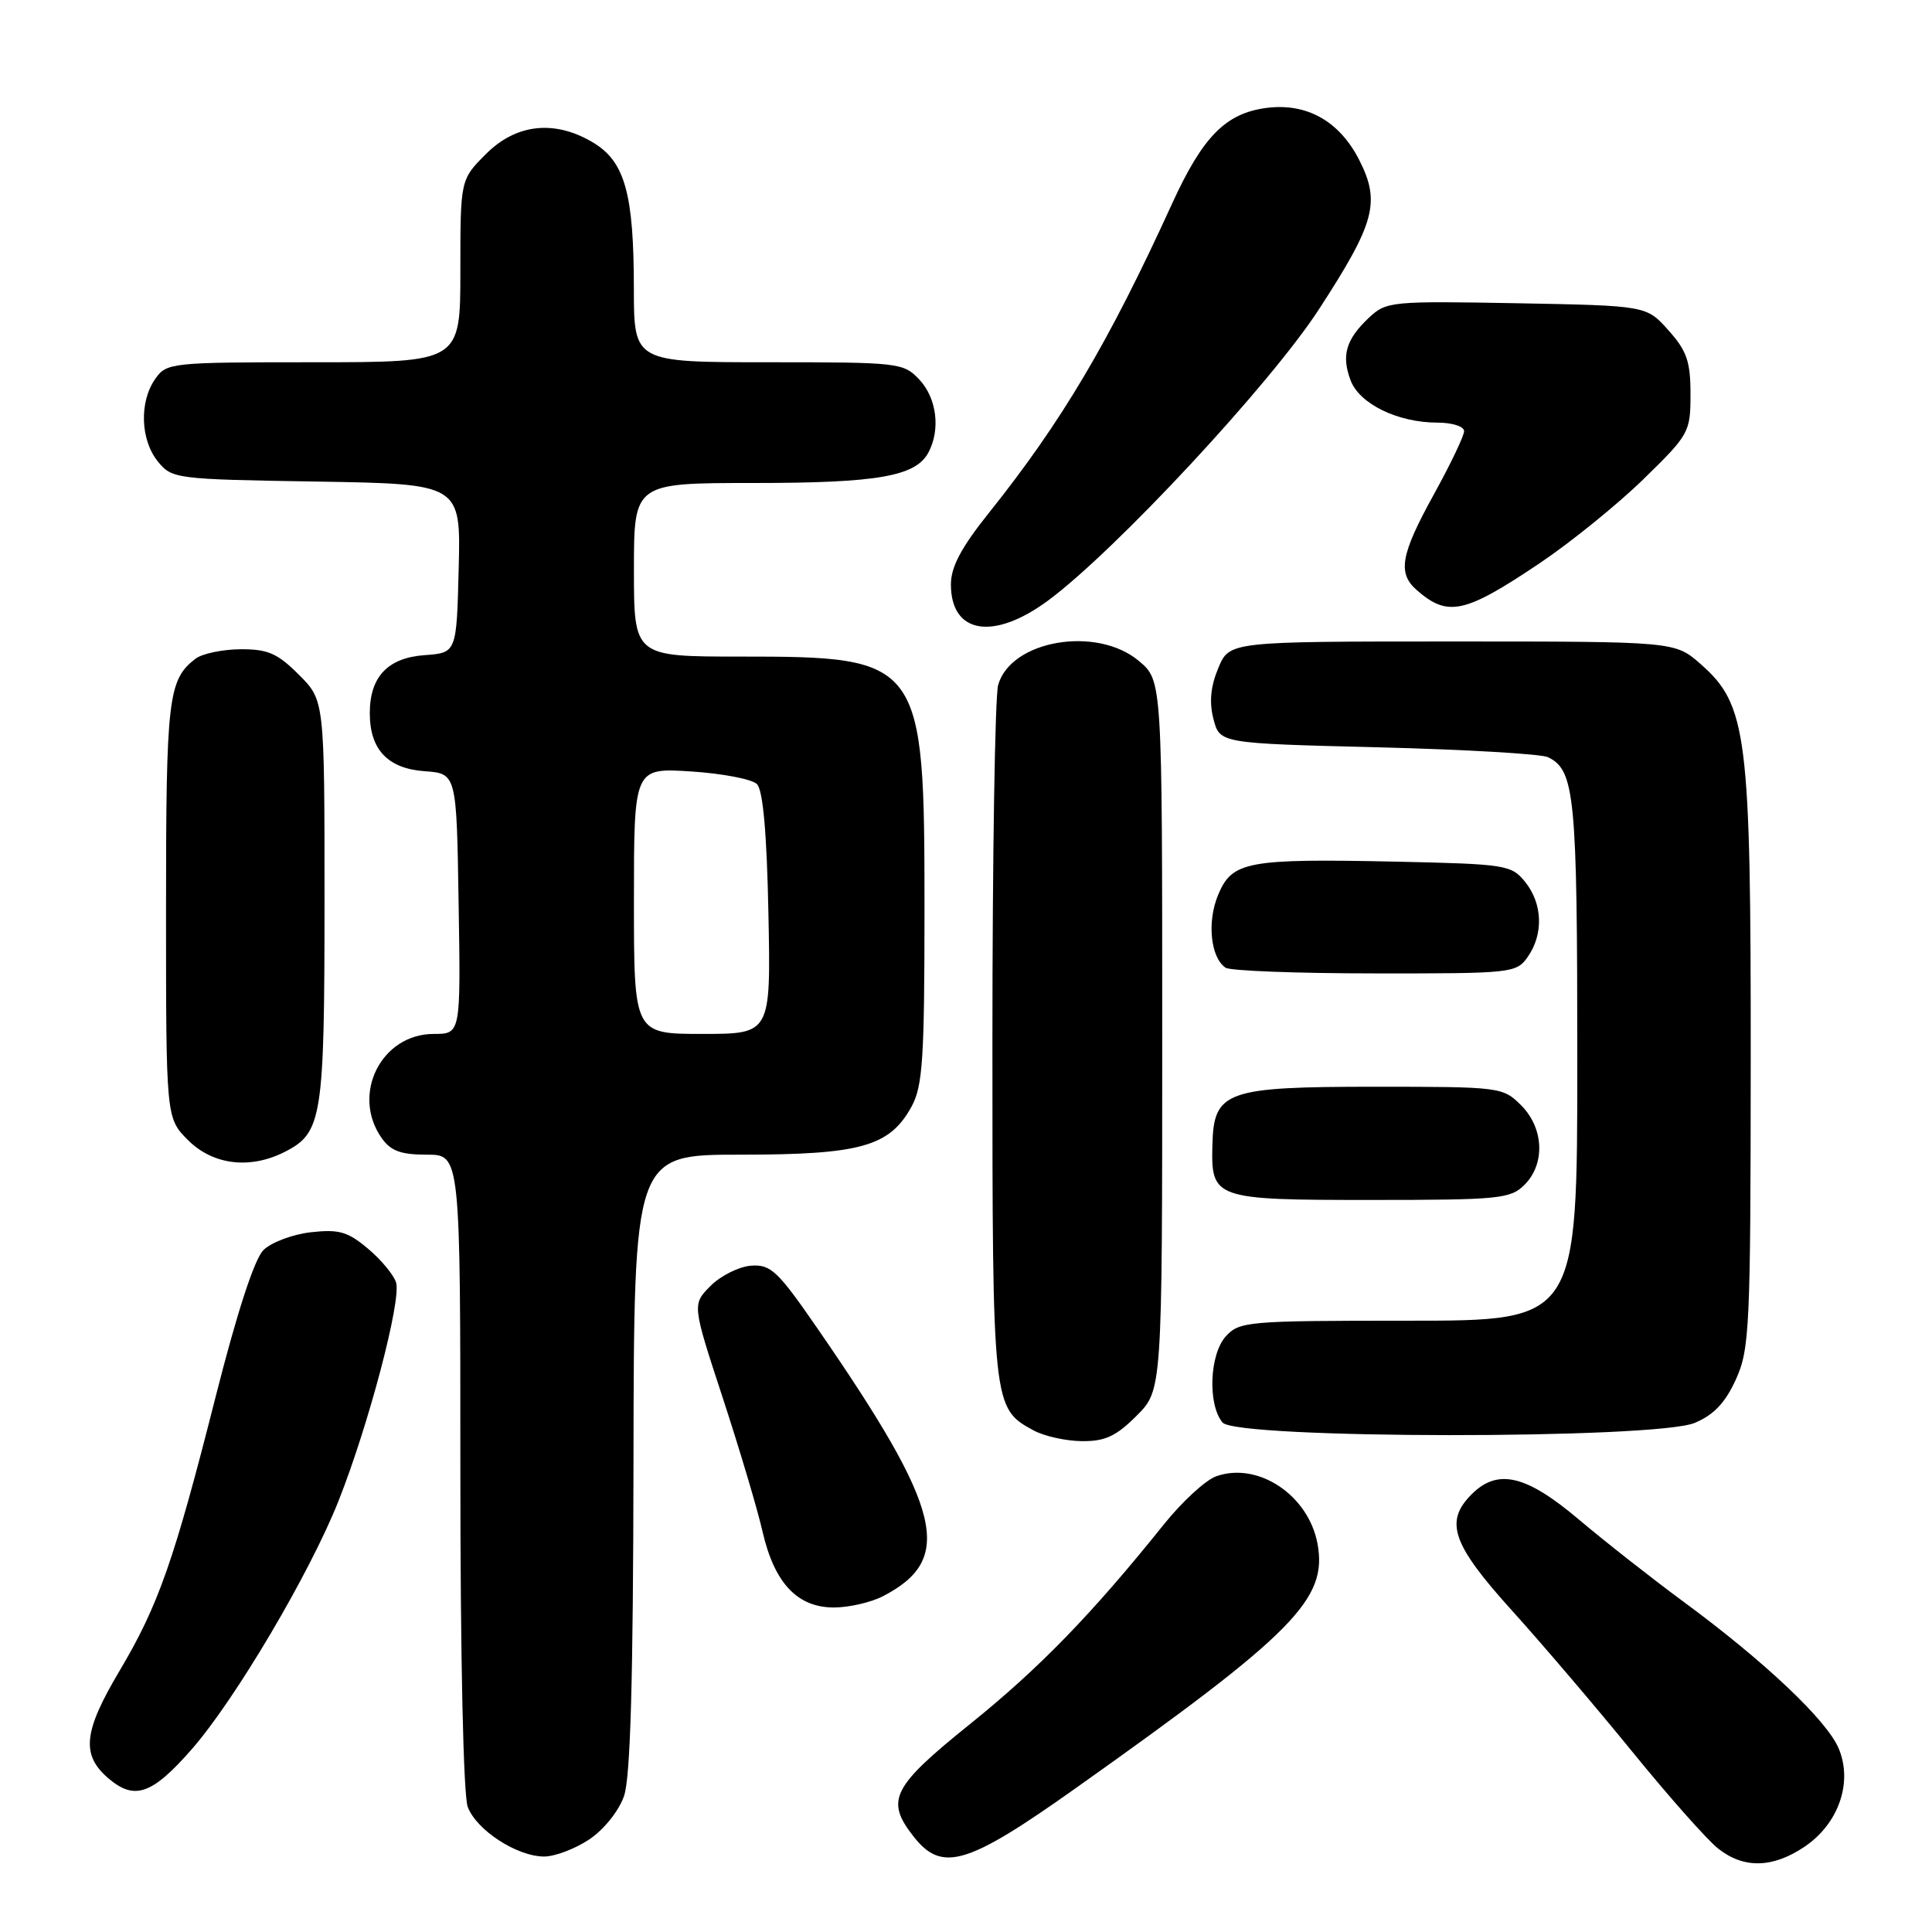 <?xml version="1.0" encoding="UTF-8" standalone="no"?>
<!DOCTYPE svg PUBLIC "-//W3C//DTD SVG 1.1//EN" "http://www.w3.org/Graphics/SVG/1.1/DTD/svg11.dtd" >
<svg xmlns="http://www.w3.org/2000/svg" xmlns:xlink="http://www.w3.org/1999/xlink" version="1.1" viewBox="0 0 256 256">
 <g >
 <path fill="currentColor"
d=" M 239.10 244.71 C 243.62 241.67 245.53 236.20 243.64 231.69 C 242.09 227.97 233.85 220.17 223.05 212.22 C 218.90 209.16 212.66 204.26 209.19 201.33 C 202.21 195.43 198.45 194.55 195.00 198.00 C 191.37 201.63 192.41 204.62 200.33 213.39 C 204.36 217.85 211.58 226.32 216.36 232.20 C 221.15 238.09 226.24 243.83 227.67 244.95 C 231.06 247.63 234.89 247.54 239.10 244.71 Z  M 78.10 243.72 C 80.04 242.41 82.01 239.95 82.69 237.97 C 83.54 235.51 83.90 222.59 83.94 193.75 C 84.00 153.00 84.00 153.00 98.10 153.00 C 114.04 153.00 117.89 151.92 120.79 146.62 C 122.26 143.93 122.50 140.29 122.50 120.50 C 122.50 87.40 122.21 87.00 98.10 87.00 C 84.00 87.00 84.00 87.00 84.00 75.50 C 84.00 64.00 84.00 64.00 99.85 64.00 C 116.31 64.00 121.33 63.12 123.02 59.96 C 124.64 56.93 124.13 52.77 121.83 50.31 C 119.71 48.06 119.17 48.00 101.83 48.00 C 84.00 48.00 84.00 48.00 83.99 38.25 C 83.99 25.74 82.81 21.47 78.69 18.95 C 73.59 15.84 68.44 16.36 64.40 20.40 C 61.00 23.80 61.00 23.80 61.00 35.90 C 61.00 48.00 61.00 48.00 41.56 48.00 C 22.60 48.00 22.07 48.06 20.56 50.22 C 18.44 53.25 18.60 58.28 20.91 61.14 C 22.78 63.45 23.23 63.51 41.94 63.81 C 61.06 64.12 61.06 64.12 60.78 75.31 C 60.50 86.50 60.50 86.50 56.27 86.81 C 51.38 87.16 49.00 89.68 49.00 94.50 C 49.00 99.32 51.38 101.84 56.27 102.19 C 60.50 102.50 60.50 102.50 60.77 119.75 C 61.05 137.00 61.05 137.00 57.48 137.00 C 50.52 137.00 46.51 144.99 50.56 150.78 C 51.77 152.51 53.10 153.00 56.56 153.00 C 61.00 153.00 61.00 153.00 61.00 194.93 C 61.00 219.76 61.40 237.92 61.98 239.43 C 63.15 242.52 68.51 245.99 72.10 246.00 C 73.53 246.00 76.23 244.97 78.10 243.72 Z  M 142.64 236.87 C 171.51 216.39 175.95 211.89 174.57 204.52 C 173.36 198.10 166.70 193.66 161.17 195.61 C 159.76 196.10 156.63 198.98 154.21 202.00 C 144.70 213.86 137.69 221.08 128.54 228.44 C 118.17 236.79 117.28 238.55 121.07 243.37 C 124.84 248.15 128.16 247.15 142.64 236.87 Z  M 25.42 231.77 C 31.16 225.21 41.08 208.42 44.86 198.87 C 48.86 188.78 53.21 172.24 52.48 169.93 C 52.16 168.92 50.48 166.89 48.74 165.44 C 46.08 163.20 44.91 162.86 41.18 163.28 C 38.76 163.56 35.93 164.62 34.90 165.65 C 33.71 166.84 31.40 173.93 28.59 185.01 C 23.06 206.83 21.00 212.70 15.85 221.38 C 11.06 229.43 10.73 232.51 14.33 235.61 C 17.82 238.61 20.14 237.80 25.42 231.77 Z  M 116.99 211.51 C 126.51 206.58 124.93 200.10 108.30 176.00 C 103.05 168.39 102.13 167.52 99.52 167.71 C 97.93 167.83 95.51 169.03 94.16 170.38 C 91.71 172.84 91.71 172.84 95.75 185.17 C 97.97 191.95 100.36 199.95 101.04 202.94 C 102.61 209.77 105.65 213.00 110.50 213.00 C 112.48 213.00 115.40 212.33 116.99 211.51 Z  M 150.60 187.60 C 154.00 184.20 154.00 184.20 154.00 137.19 C 154.00 90.18 154.00 90.18 150.92 87.59 C 145.33 82.88 133.93 84.82 132.26 90.77 C 131.84 92.27 131.50 113.57 131.50 138.10 C 131.50 186.42 131.52 186.58 136.96 189.54 C 138.36 190.30 141.23 190.94 143.35 190.96 C 146.42 190.99 147.88 190.32 150.60 187.60 Z  M 224.56 188.54 C 227.08 187.49 228.61 185.87 230.01 182.79 C 231.83 178.78 231.96 175.99 231.98 140.57 C 232.00 97.31 231.51 93.41 225.33 87.98 C 221.93 85.00 221.93 85.00 192.41 85.00 C 162.90 85.00 162.90 85.00 161.43 88.52 C 160.41 90.96 160.21 93.04 160.79 95.27 C 161.62 98.50 161.62 98.50 182.56 99.02 C 194.08 99.31 204.23 99.90 205.11 100.33 C 208.68 102.05 209.00 105.41 209.00 140.55 C 209.00 175.00 209.00 175.00 186.65 175.00 C 165.28 175.00 164.23 175.09 162.42 177.08 C 160.26 179.48 160.01 186.10 161.99 188.49 C 163.82 190.69 219.31 190.73 224.56 188.54 Z  M 202.00 157.00 C 204.78 154.22 204.58 149.48 201.55 146.45 C 199.13 144.04 198.80 144.00 182.16 144.00 C 162.43 144.00 160.83 144.57 160.65 151.68 C 160.46 158.86 160.85 159.00 181.62 159.00 C 198.67 159.00 200.15 158.85 202.00 157.00 Z  M 37.85 152.57 C 42.68 150.08 43.00 148.00 43.00 119.35 C 43.00 92.80 43.00 92.80 39.60 89.40 C 36.76 86.56 35.49 86.01 31.85 86.03 C 29.46 86.05 26.79 86.61 25.91 87.28 C 22.28 90.08 22.00 92.41 22.00 120.51 C 22.00 148.15 22.00 148.15 24.92 151.08 C 28.25 154.40 33.21 154.98 37.85 152.57 Z  M 202.44 126.78 C 204.55 123.77 204.40 119.72 202.09 116.86 C 200.26 114.60 199.56 114.49 184.90 114.17 C 165.24 113.76 163.26 114.13 161.41 118.57 C 159.91 122.14 160.41 126.90 162.40 128.23 C 163.01 128.64 171.91 128.98 182.19 128.98 C 200.39 129.00 200.93 128.94 202.44 126.78 Z  M 138.87 79.58 C 147.75 73.02 168.33 50.90 174.77 40.98 C 182.21 29.53 182.95 26.78 180.09 21.17 C 177.45 16.01 173.10 13.59 167.74 14.31 C 162.39 15.03 159.35 18.13 155.30 27.00 C 146.90 45.40 140.70 55.86 131.05 67.94 C 127.37 72.54 126.00 75.12 126.00 77.43 C 126.00 83.99 131.62 84.93 138.87 79.58 Z  M 204.00 74.64 C 208.12 71.87 214.31 66.86 217.75 63.51 C 223.83 57.58 224.00 57.27 224.00 52.22 C 224.00 47.90 223.51 46.48 221.08 43.77 C 218.17 40.50 218.17 40.50 200.97 40.18 C 184.35 39.88 183.69 39.94 181.40 42.09 C 178.34 44.97 177.71 47.11 178.97 50.42 C 180.15 53.53 185.24 56.00 190.47 56.00 C 192.42 56.00 194.00 56.50 194.00 57.13 C 194.00 57.75 192.20 61.51 190.00 65.50 C 185.58 73.51 185.15 75.95 187.75 78.21 C 191.85 81.79 194.08 81.30 204.00 74.64 Z  M 84.00 119.37 C 84.00 101.74 84.00 101.74 91.55 102.22 C 95.71 102.49 99.65 103.24 100.30 103.90 C 101.10 104.70 101.61 110.38 101.82 121.05 C 102.14 137.00 102.14 137.00 93.07 137.00 C 84.00 137.00 84.00 137.00 84.00 119.37 Z "/>
</g>
</svg>